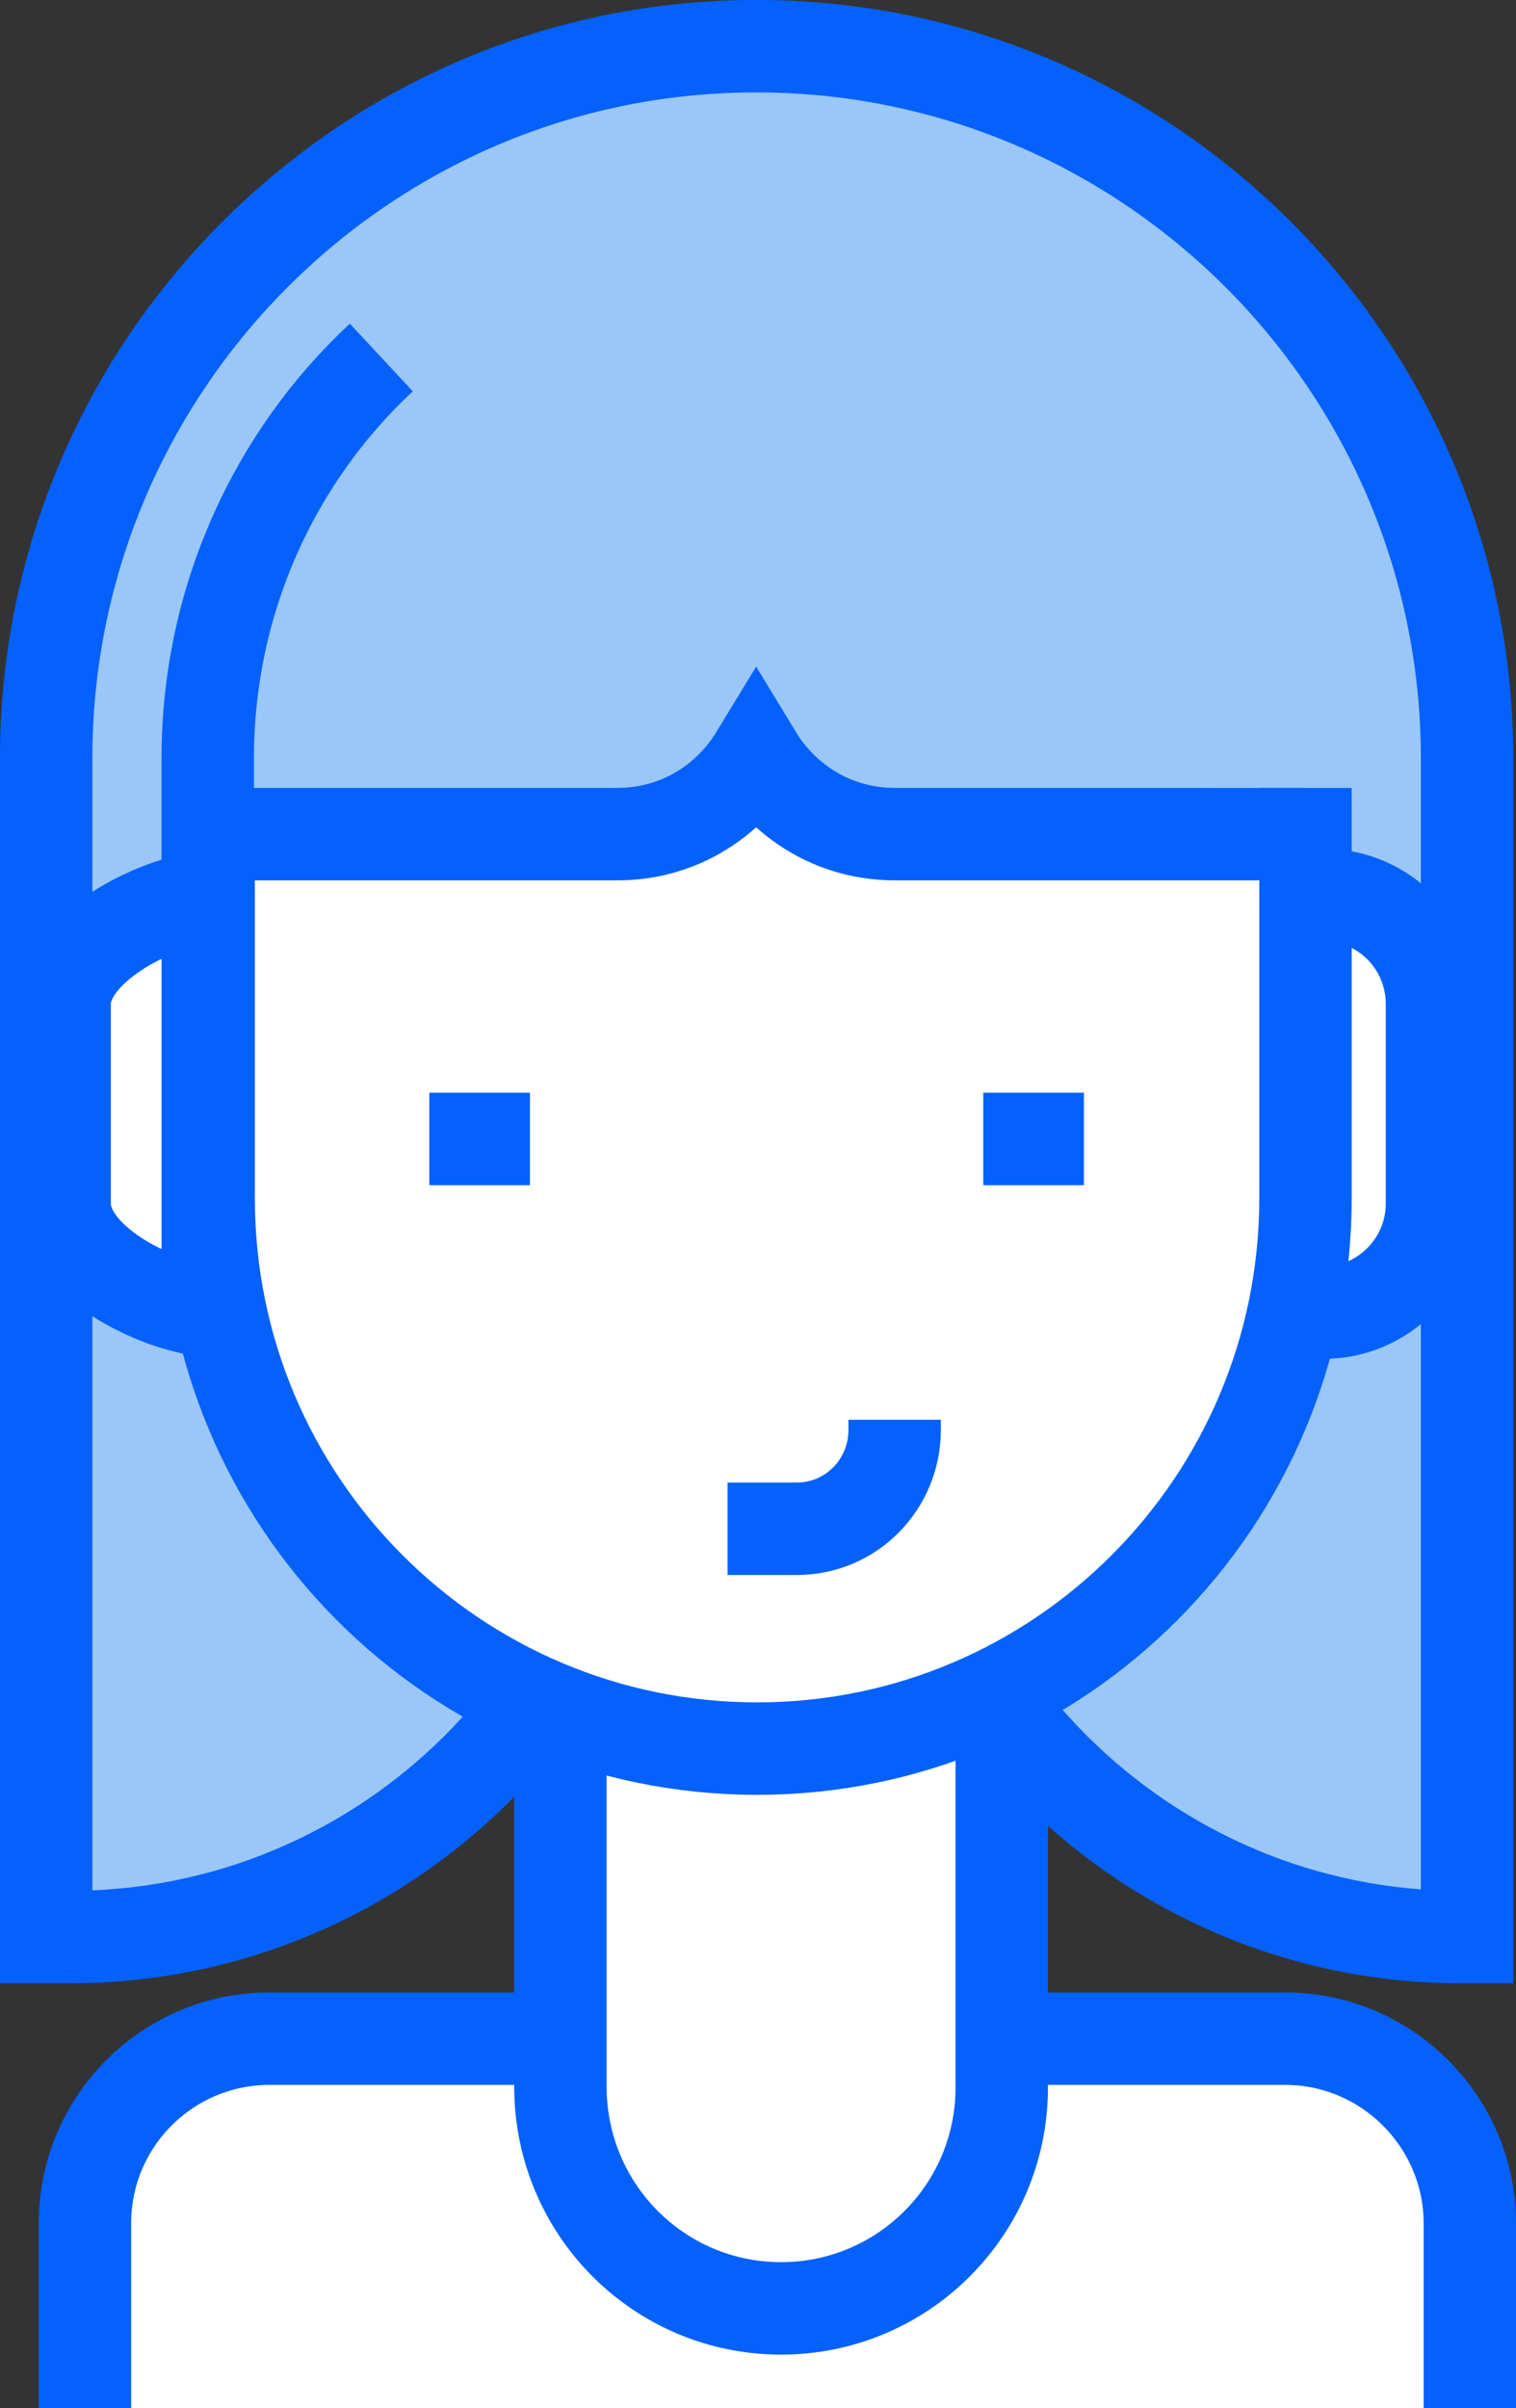 <?xml version="1.0" encoding="utf-8"?>
<!-- Generator: Adobe Illustrator 24.0.1, SVG Export Plug-In . SVG Version: 6.00 Build 0)  -->
<svg version="1.1" xmlns="http://www.w3.org/2000/svg" xmlns:xlink="http://www.w3.org/1999/xlink" x="0px" y="0px"
	 viewBox="0 0 164.2 260.7" style="enable-background:new 0 0 164.2 260.7;" xml:space="preserve">
<rect x="0" y="0" width="164.2" height="260.7" fill="#333333" stroke="none"/>
<style type="text/css">
	.st0{display:none;}
	.st1{display:inline;fill:#F7F8FC;}
	.st2{display:inline;}
	.st3{fill:#F7F8FC;}
	.st4{fill:#FFFFFF;stroke:#0561FC;stroke-width:10.009;}
	.st5{fill:#9AC7F7;}
	.st6{fill:#C5E1F9;stroke:#0561FC;stroke-width:10.009;}
	.st7{fill:none;stroke:#0561FC;stroke-width:10.009;}
	.st8{fill:#9AC7F7;stroke:#0561FC;stroke-width:10.009;}
	.st9{fill:#FFFFFF;stroke:#0561FC;stroke-width:10.009;stroke-linejoin:round;}
	.st10{fill:#C5E1F9;}
	.st11{fill:#FFFFFF;}
	.st12{fill:none;stroke:#0561FC;stroke-width:10.009;stroke-linejoin:bevel;}
</style>
<g id="Layer_2">
</g>
<g id="Layer_3">
</g>
<g id="Layer_4">
	<g>
		<path class="st4" d="M9.2,260.7v-20c0-11.1,9-20,20-20h110c11,0,20,9,20,20v20"/>
		<path class="st4" d="M84.6,249.9c-13.2,0-23.9-10.7-23.9-24V97.7c0-13.2,10.7-24,23.9-24l0,0c13.2,0,23.9,10.7,23.9,24V226
			C108.5,239.2,97.8,249.9,84.6,249.9L84.6,249.9z"/>
		<path class="st8" d="M158.9,209.7V82.1C158.9,39.6,124.4,5,81.9,5C39.5,5,5,39.6,5,82.1v127.6h2.6c34.3,0,62.3-27.8,62.5-62.2
			h25.6c0.3,34.3,28.2,62.2,62.5,62.2H158.9z"/>
		<path class="st4" d="M155.1,130.3c0,6.5-5.3,11.8-11.7,11.8h-1c-6.5,0-11.7-5.3-11.7-11.8v-21.6c0-6.5,5.3-11.8,11.7-11.8h1
			c6.5,0,11.7,5.3,11.7,11.8V130.3z"/>
		<path class="st4" d="M141.4,85.3v44.4c0,32.9-26.6,59.6-59.4,59.6l0,0c-32.8,0-59.4-26.7-59.4-59.6V85.3"/>
		<path class="st4" d="M22.5,97.1C16.6,97.7,7,102.7,7,108.7v21.6c0,6.1,9.6,11,15.5,11.6V97.1z"/>
		<line class="st7" x1="57.4" y1="123.3" x2="46.5" y2="123.3"/>
		<line class="st7" x1="117.4" y1="123.3" x2="106.5" y2="123.3"/>
		<path class="st4" d="M78.8,165.5h7.5c5.9,0,10.6-4.8,10.6-10.7v-1.1"/>
		<path class="st8" d="M41.3,38.7C29.7,49.5,22.5,65,22.5,82.1v8.2h44.4c6.4,0,11.9-3.4,15-8.5c3.1,5.1,8.6,8.5,15,8.5h44.4"/>
	</g>
</g>
</svg>
